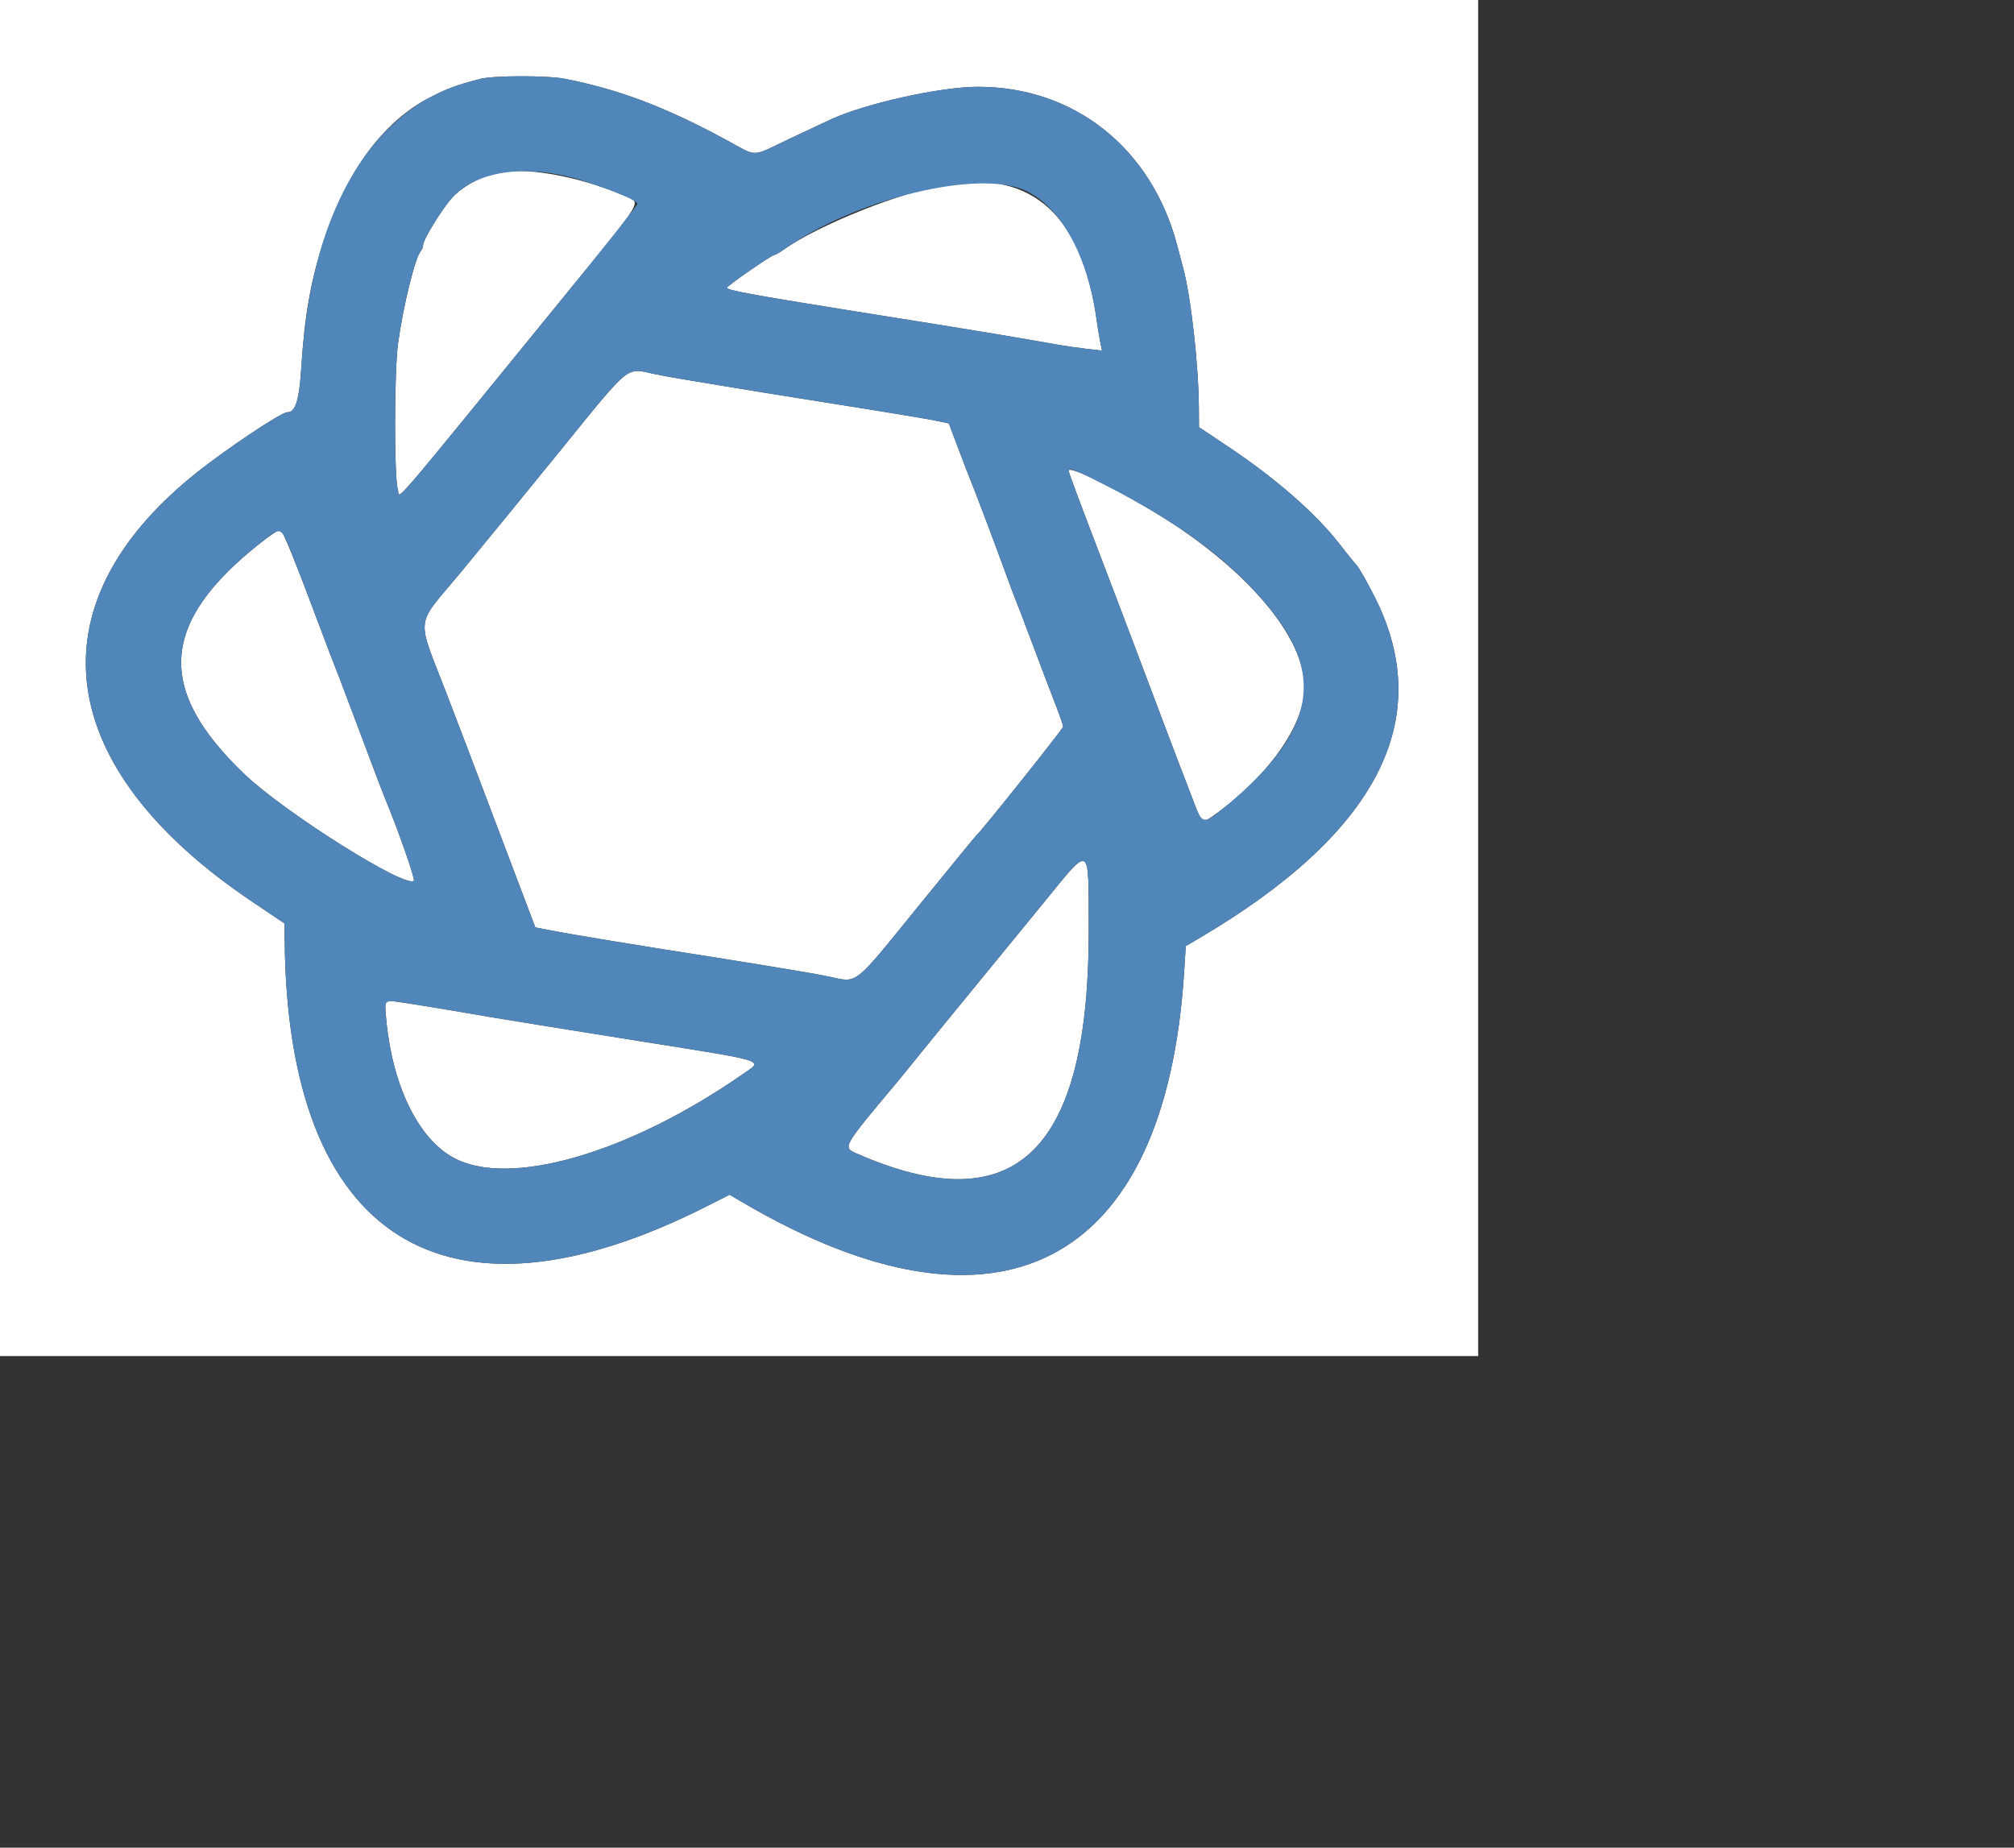 <svg id="svg" version="1.1" width="545" height="500" xmlns="http://www.w3.org/2000/svg" xmlns:xlink="http://www.w3.org/1999/xlink" style="display: block;"><rect width="100%" height="100%" fill="#333333" stroke="none"/><g id="svgg"><path id="path0" d="M0.000 183.486 L 0.000 366.972 200.000 366.972 L 400.000 366.972 400.000 183.486 L 400.000 0.000 200.000 0.000 L 0.000 0.000 0.000 183.486 M152.808 21.314 C 167.420 24.181,179.835 28.859,196.072 37.619 C 205.421 42.662,202.759 42.697,214.037 37.377 C 219.234 34.926,224.147 32.620,224.954 32.253 C 234.481 27.926,254.576 23.486,264.631 23.486 C 290.763 23.487,311.643 40.110,318.560 66.422 C 318.878 67.633,319.619 70.440,320.206 72.661 C 322.326 80.673,324.346 98.794,324.422 110.459 L 324.455 115.596 332.686 121.095 C 345.231 129.475,356.196 139.082,362.433 147.156 C 364.304 149.578,366.412 152.190,367.117 152.961 C 367.823 153.731,370.070 157.695,372.111 161.768 C 388.655 194.781,372.641 225.639,324.213 254.066 L 320.880 256.022 320.418 263.240 C 315.327 342.695,270.297 366.099,200.917 325.351 L 197.430 323.303 191.375 326.370 C 120.320 362.370,77.598 335.363,77.035 254.088 L 77.006 249.908 68.044 243.870 C 14.422 207.743,8.525 164.041,52.477 128.495 C 60.750 121.804,76.044 111.560,77.759 111.560 C 79.986 111.560,80.982 108.325,81.548 99.265 C 82.399 85.631,84.057 76.151,87.406 65.762 C 93.595 46.560,103.657 32.862,116.353 26.352 C 121.124 23.905,123.398 23.068,129.908 21.358 C 133.478 20.420,148.110 20.392,152.808 21.314 M133.859 46.884 C 129.596 47.997,124.874 50.716,122.345 53.516 C 119.578 56.579,114.495 64.866,114.495 66.315 C 114.495 66.818,114.217 67.543,113.878 67.927 C 112.338 69.665,109.169 82.502,107.727 92.844 C 106.676 100.382,106.628 129.122,107.661 132.422 C 108.414 134.827,103.111 140.989,153.578 79.068 C 174.908 52.896,173.679 55.010,168.795 52.909 C 156.319 47.542,141.277 44.948,133.859 46.884 M256.514 49.852 C 244.032 51.868,221.476 60.854,212.055 67.562 C 210.952 68.348,209.824 68.991,209.549 68.991 C 208.810 68.991,196.738 77.355,196.716 77.881 C 196.690 78.513,203.790 79.836,227.890 83.689 C 235.560 84.915,246.954 86.737,253.211 87.738 C 259.468 88.738,266.486 89.883,268.807 90.283 C 271.128 90.682,275.092 91.354,277.615 91.775 C 280.138 92.196,283.853 92.842,285.872 93.210 C 287.890 93.578,291.491 94.104,293.873 94.378 L 298.205 94.876 297.707 92.392 C 297.433 91.026,297.030 88.587,296.812 86.972 C 292.972 58.543,279.504 46.137,256.514 49.852 M151.851 121.651 C 142.431 133.257,130.255 148.152,124.793 154.752 C 112.066 170.131,112.526 166.000,121.060 188.257 C 125.785 200.579,127.993 206.382,132.367 217.982 C 134.574 223.835,138.291 233.651,140.625 239.796 L 144.870 250.967 148.582 251.690 C 155.272 252.993,171.439 255.653,195.963 259.485 C 199.798 260.084,204.752 260.887,206.972 261.269 C 209.193 261.651,213.321 262.336,216.147 262.791 C 218.972 263.246,222.669 263.919,224.362 264.286 C 232.182 265.983,230.798 267.066,248.145 245.688 C 256.744 235.092,263.983 226.257,264.232 226.055 C 265.496 225.031,287.706 197.187,287.706 196.627 C 287.706 196.268,286.580 193.081,285.203 189.546 C 283.826 186.011,281.157 178.991,279.273 173.945 C 277.389 168.899,275.561 164.110,275.212 163.303 C 274.862 162.495,273.373 158.532,271.902 154.495 C 268.946 146.386,263.726 132.566,262.753 130.275 C 262.410 129.468,260.921 125.605,259.444 121.690 L 256.759 114.574 252.967 113.801 C 250.881 113.377,244.055 112.214,237.798 111.217 C 210.195 106.820,198.259 104.898,194.495 104.244 C 192.275 103.857,188.147 103.169,185.321 102.714 C 182.495 102.258,178.799 101.585,177.106 101.218 C 169.269 99.518,170.864 98.228,151.851 121.651 M289.174 127.363 C 289.174 127.774,291.817 134.908,296.506 147.156 C 300.811 158.402,306.959 174.606,311.542 186.789 C 316.753 200.643,319.970 209.122,320.732 211.009 C 321.058 211.817,322.069 214.459,322.979 216.881 C 325.166 222.705,325.357 222.850,328.200 220.837 C 343.031 210.340,353.049 196.256,353.020 185.942 C 352.985 173.771,340.533 157.709,320.223 143.639 C 308.934 135.818,289.174 125.460,289.174 127.363 M70.459 146.941 C 43.265 168.422,42.046 186.569,66.250 209.584 C 77.217 220.011,109.824 240.513,111.992 238.344 C 112.408 237.929,107.772 224.662,104.236 216.147 C 103.455 214.267,100.255 205.834,95.045 191.927 C 92.776 185.872,90.636 180.257,90.289 179.450 C 89.942 178.642,88.116 173.853,86.231 168.807 C 79.965 152.028,76.510 143.546,75.866 143.358 C 75.516 143.256,73.083 144.868,70.459 146.941 M282.198 244.561 C 276.169 251.942,266.933 263.227,261.674 269.637 C 256.414 276.047,250.354 283.479,248.208 286.151 C 246.062 288.823,243.751 291.671,243.071 292.481 C 227.938 310.502,227.963 310.458,231.743 312.120 C 274.857 331.075,294.833 311.661,294.621 251.009 C 294.541 227.964,295.391 228.406,282.198 244.561 M104.542 276.147 C 106.242 293.841,113.135 307.988,122.613 313.235 C 137.582 321.521,169.945 312.232,200.854 290.780 C 206.612 286.783,208.475 287.395,173.578 281.816 C 165.908 280.589,154.514 278.767,148.257 277.767 C 142.000 276.766,134.982 275.621,132.661 275.222 C 115.851 272.329,106.426 270.826,105.097 270.826 C 104.215 270.826,104.119 271.748,104.542 276.147 " stroke="none" fill="#ffffff" fill-rule="evenodd"></path><path id="path1" d="M129.908 21.358 C 123.398 23.068,121.124 23.905,116.353 26.352 C 110.375 29.417,103.366 35.714,98.837 42.090 C 88.698 56.361,83.063 74.997,81.548 99.265 C 80.982 108.325,79.986 111.560,77.759 111.560 C 76.044 111.560,60.750 121.804,52.477 128.495 C 8.525 164.041,14.422 207.743,68.044 243.870 L 77.006 249.908 77.035 254.088 C 77.598 335.363,120.320 362.370,191.375 326.370 L 197.430 323.303 200.917 325.351 C 270.297 366.099,315.327 342.695,320.418 263.240 L 320.880 256.022 324.213 254.066 C 372.641 225.639,388.655 194.781,372.111 161.768 C 370.070 157.695,367.823 153.731,367.117 152.961 C 366.412 152.190,364.304 149.578,362.433 147.156 C 356.196 139.082,345.231 129.475,332.686 121.095 L 324.455 115.596 324.422 110.459 C 324.346 98.794,322.326 80.673,320.206 72.661 C 319.619 70.440,318.878 67.633,318.560 66.422 C 311.643 40.110,290.763 23.487,264.631 23.486 C 254.576 23.486,234.481 27.926,224.954 32.253 C 224.147 32.620,219.234 34.926,214.037 37.377 C 202.759 42.697,205.421 42.662,196.072 37.619 C 179.835 28.859,167.420 24.181,152.808 21.314 C 148.110 20.392,133.478 20.420,129.908 21.358 M158.337 49.099 C 166.992 51.942,172.477 54.303,172.477 55.186 C 172.477 55.567,163.972 66.314,153.578 79.068 C 103.111 140.989,108.414 134.827,107.661 132.422 C 106.628 129.122,106.676 100.382,107.727 92.844 C 109.169 82.502,112.338 69.665,113.878 67.927 C 114.217 67.543,114.495 66.818,114.495 66.315 C 114.495 64.866,119.578 56.579,122.345 53.516 C 129.217 45.910,143.350 44.175,158.337 49.099 M277.777 51.700 C 287.345 56.382,294.461 69.567,296.812 86.972 C 297.030 88.587,297.433 91.026,297.707 92.392 L 298.205 94.876 293.873 94.378 C 291.491 94.104,287.890 93.578,285.872 93.210 C 283.853 92.842,280.138 92.196,277.615 91.775 C 275.092 91.354,271.128 90.682,268.807 90.283 C 266.486 89.883,259.468 88.738,253.211 87.738 C 246.954 86.737,235.560 84.915,227.890 83.689 C 203.790 79.836,196.690 78.513,196.716 77.881 C 196.738 77.355,208.810 68.991,209.549 68.991 C 209.824 68.991,210.952 68.348,212.055 67.562 C 231.505 53.713,265.246 45.570,277.777 51.700 M177.106 101.218 C 178.799 101.585,182.495 102.258,185.321 102.714 C 188.147 103.169,192.275 103.857,194.495 104.244 C 198.259 104.898,210.195 106.820,237.798 111.217 C 244.055 112.214,250.881 113.377,252.967 113.801 L 256.759 114.574 259.444 121.690 C 260.921 125.605,262.410 129.468,262.753 130.275 C 263.726 132.566,268.946 146.386,271.902 154.495 C 273.373 158.532,274.862 162.495,275.212 163.303 C 275.561 164.110,277.389 168.899,279.273 173.945 C 281.157 178.991,283.826 186.011,285.203 189.546 C 286.580 193.081,287.706 196.268,287.706 196.627 C 287.706 197.187,265.496 225.031,264.232 226.055 C 263.983 226.257,256.744 235.092,248.145 245.688 C 230.798 267.066,232.182 265.983,224.362 264.286 C 222.669 263.919,218.972 263.246,216.147 262.791 C 213.321 262.336,209.193 261.651,206.972 261.269 C 204.752 260.887,199.798 260.084,195.963 259.485 C 171.439 255.653,155.272 252.993,148.582 251.690 L 144.870 250.967 140.625 239.796 C 138.291 233.651,134.574 223.835,132.367 217.982 C 127.993 206.382,125.785 200.579,121.060 188.257 C 112.526 166.000,112.066 170.131,124.793 154.752 C 130.255 148.152,142.431 133.257,151.851 121.651 C 170.864 98.228,169.269 99.518,177.106 101.218 M299.308 131.390 C 319.450 141.757,331.947 150.994,342.485 163.303 C 358.730 182.280,355.982 197.626,332.822 217.261 C 325.573 223.407,325.428 223.401,322.979 216.881 C 322.069 214.459,321.058 211.817,320.732 211.009 C 319.970 209.122,316.753 200.643,311.542 186.789 C 306.959 174.606,300.811 158.402,296.506 147.156 C 291.817 134.908,289.174 127.774,289.174 127.363 C 289.174 126.419,291.258 127.247,299.308 131.390 M79.654 151.589 C 81.387 156.013,84.347 163.761,86.231 168.807 C 88.116 173.853,89.942 178.642,90.289 179.450 C 90.636 180.257,92.776 185.872,95.045 191.927 C 100.255 205.834,103.455 214.267,104.236 216.147 C 107.772 224.662,112.408 237.929,111.992 238.344 C 109.824 240.513,77.217 220.011,66.250 209.584 C 42.046 186.569,43.265 168.422,70.459 146.941 C 76.401 142.247,75.896 141.992,79.654 151.589 M294.621 251.009 C 294.833 311.661,274.857 331.075,231.743 312.120 C 227.963 310.458,227.938 310.502,243.071 292.481 C 243.751 291.671,246.062 288.823,248.208 286.151 C 250.354 283.479,256.414 276.047,261.674 269.637 C 266.933 263.227,276.169 251.942,282.198 244.561 C 295.391 228.406,294.541 227.964,294.621 251.009 M113.082 271.940 C 119.673 273.002,123.117 273.579,132.661 275.222 C 134.982 275.621,142.000 276.766,148.257 277.767 C 154.514 278.767,165.908 280.589,173.578 281.816 C 208.475 287.395,206.612 286.783,200.854 290.780 C 169.945 312.232,137.582 321.521,122.613 313.235 C 113.135 307.988,106.242 293.841,104.542 276.147 C 103.948 269.968,103.182 270.345,113.082 271.940 " stroke="none" fill="#5086b9" fill-rule="evenodd"></path></g></svg>